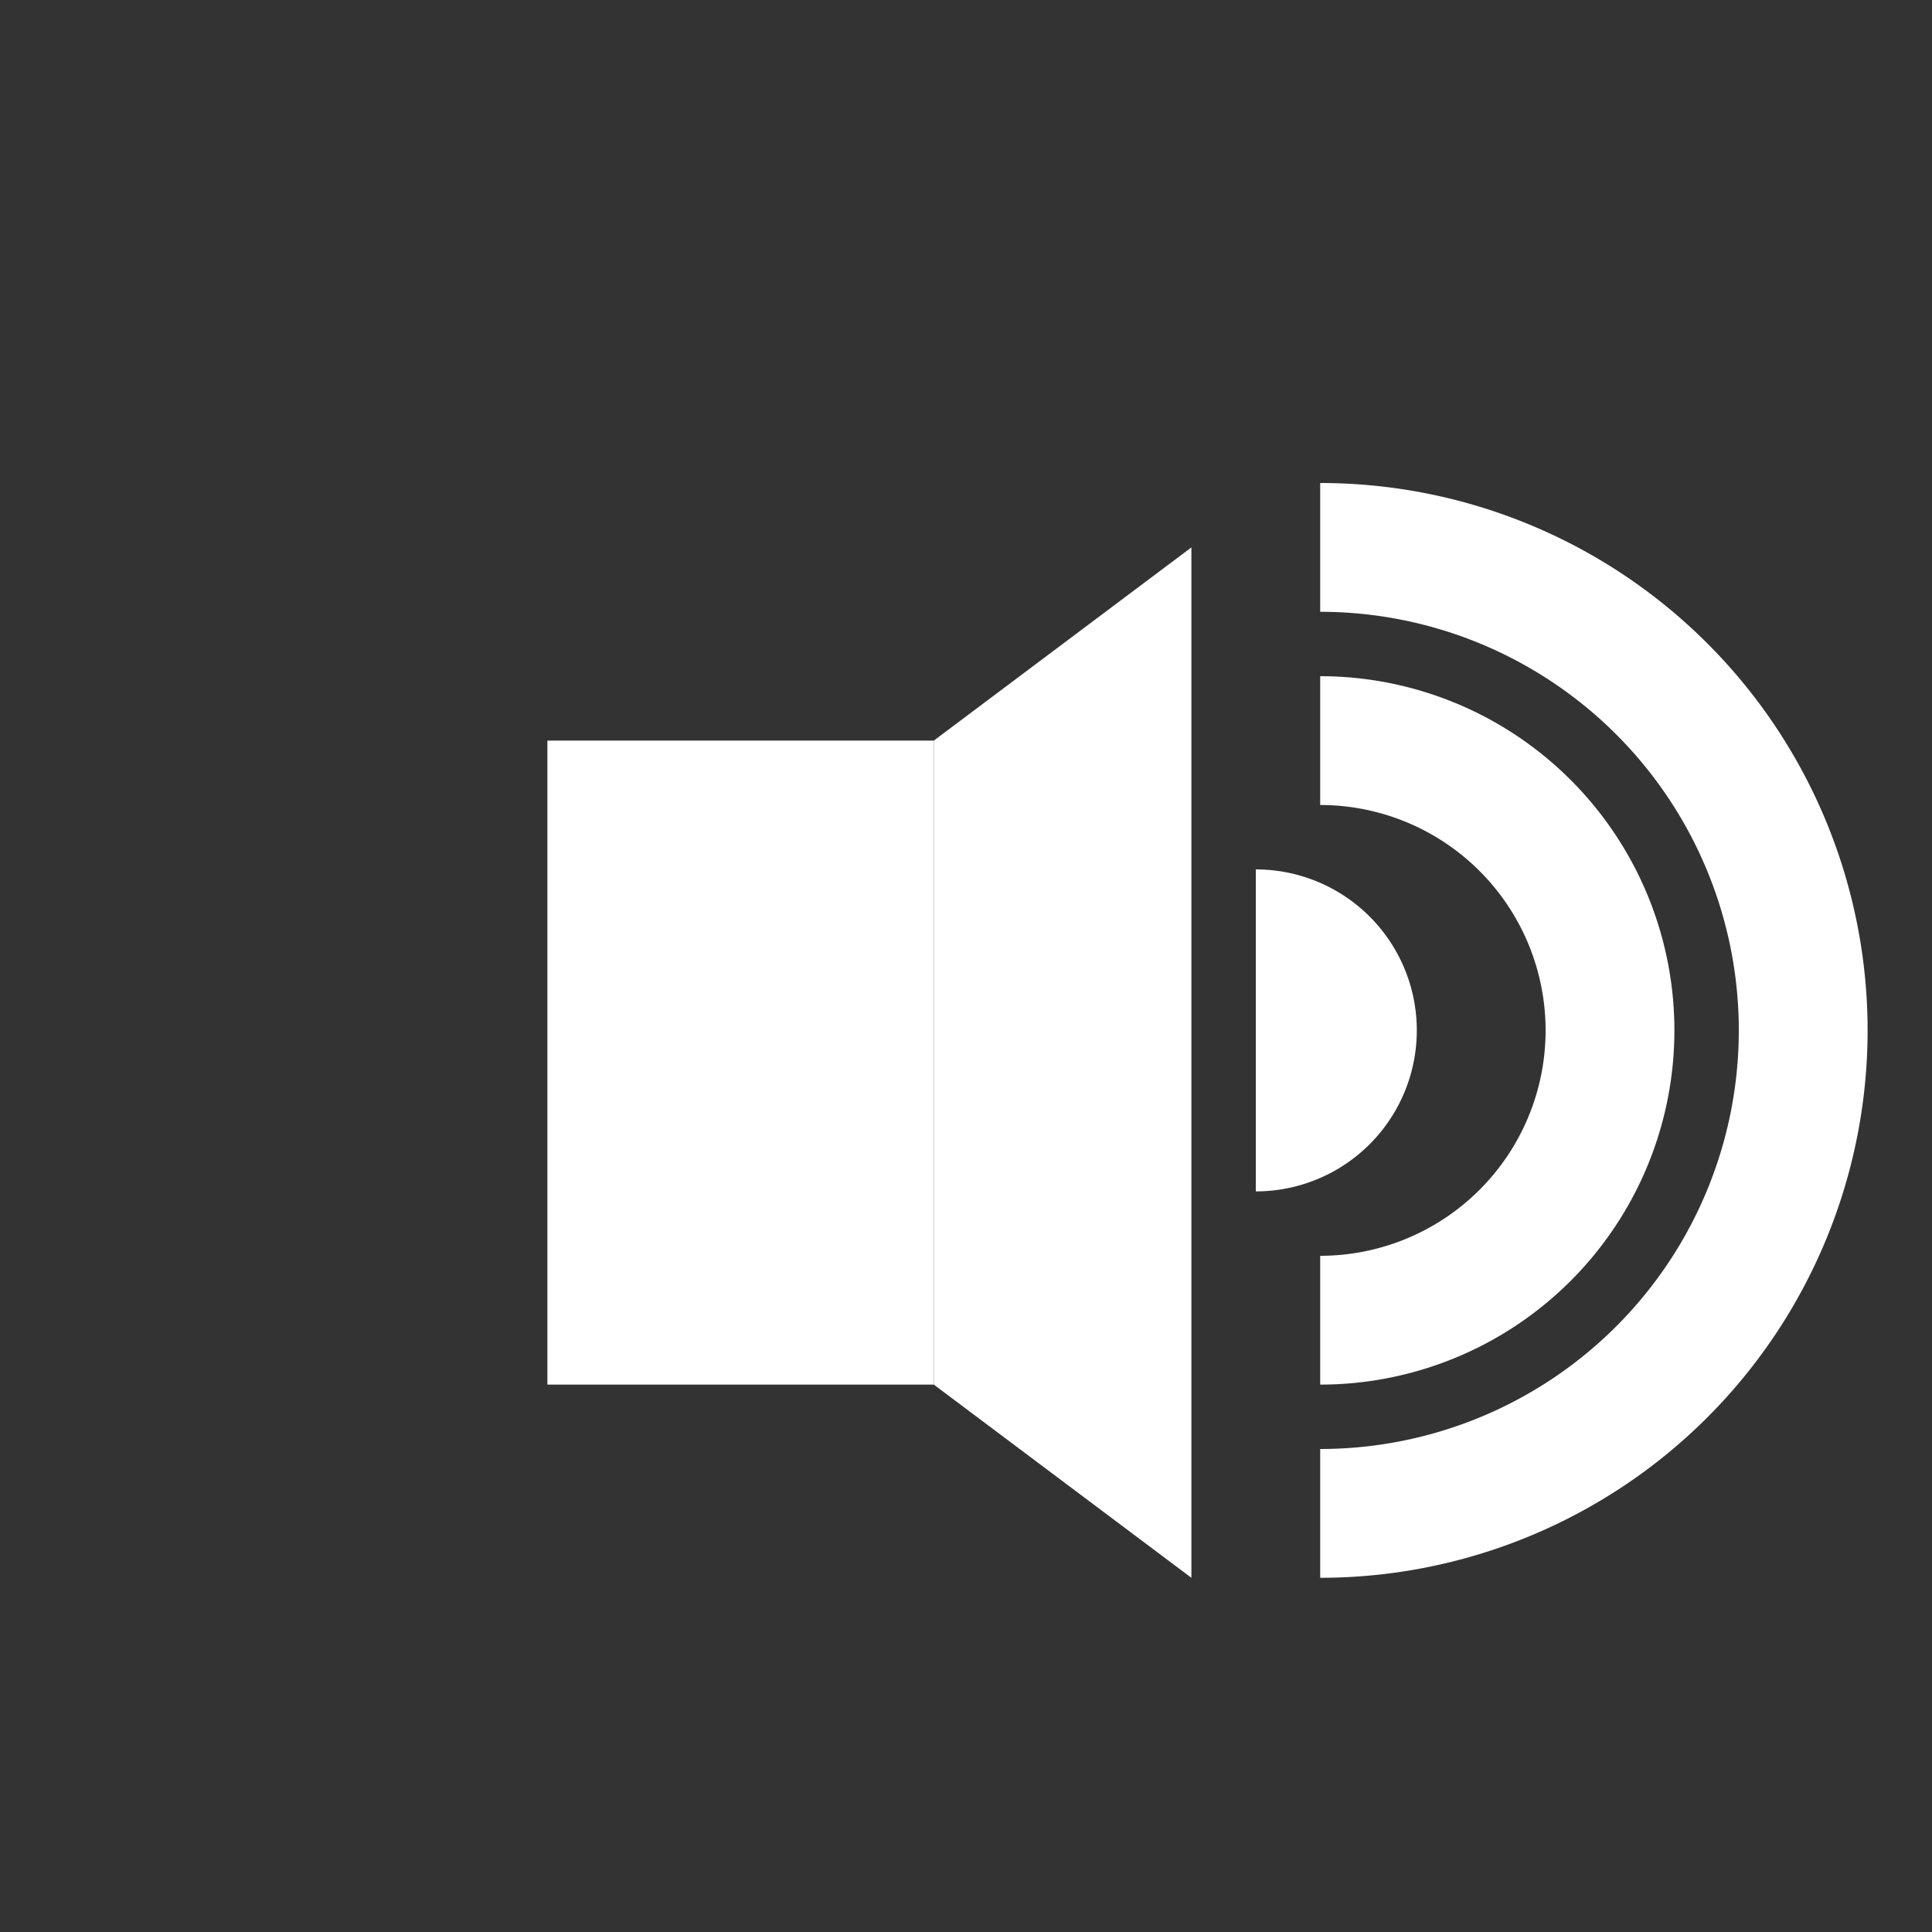 <svg xmlns="http://www.w3.org/2000/svg" viewBox="-7.5 -7.5 30 30" width="30" height="30">
  <rect x="-7.5" y="-7.5" width="30" height="30" fill="#333333" stroke="none"/>
  <rect fill="white" width="6" height="10" y="4" x="1" />
  <polygon fill="white" points="7,4 11,1 11,17 7,14 " />
  <path d="M 12 7 A 1 1 0 0 1 12 10" stroke="white" stroke-width="2" fill="white"/>
  <path d="M 13 4 A 1 1 0 0 1 13 13" stroke="white" stroke-width="2" fill="none"/>
  <path d="M 13 1 A 4 4 0 0 1 13 16" stroke="white" stroke-width="2" fill="none"/>
</svg>